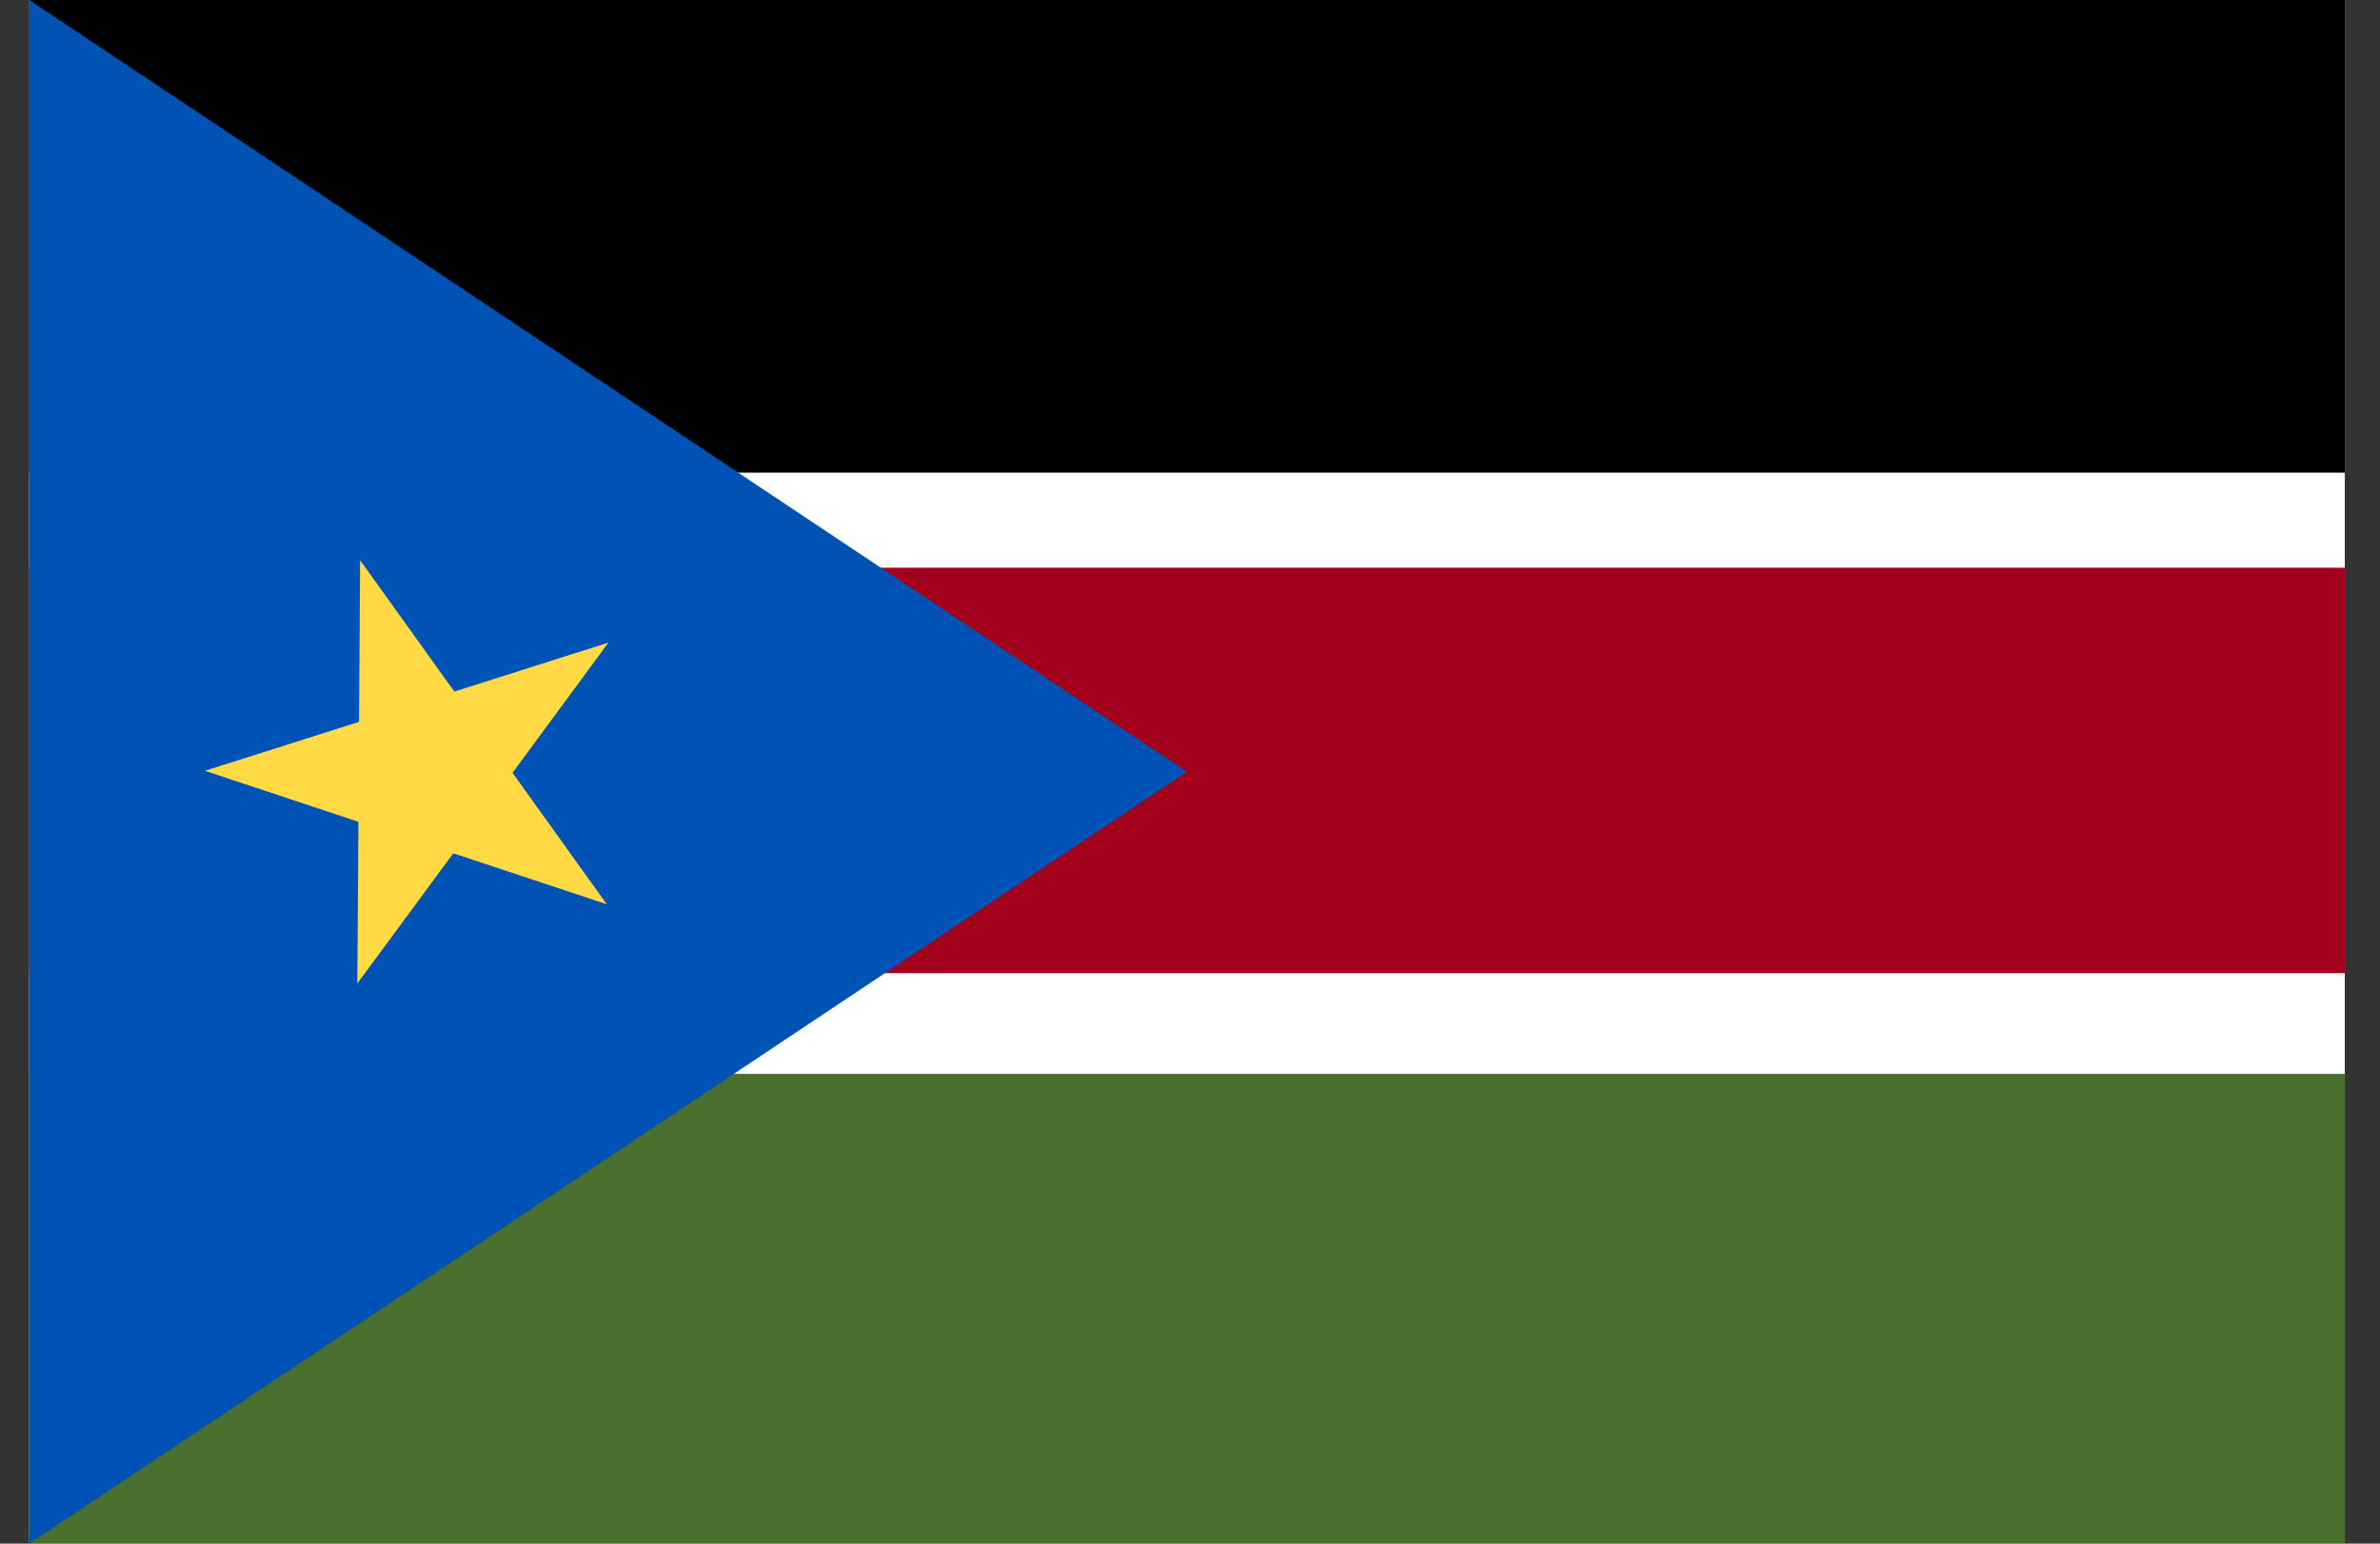 <svg width="37" height="24" viewBox="0 0 37 24" fill="none" xmlns="http://www.w3.org/2000/svg">
<rect x="0" y="0" width="37" height="24" fill="#333333" stroke="none"/>
<g clip-path="url(#clip0_15_1449)">
<path d="M0.453 0H36.453V24H0.453V0Z" fill="white"/>
<path d="M0.453 16.696H36.453V24H0.453V16.696Z" fill="#496E2D"/>
<path d="M0.453 0H36.453V7.349H0.453V0Z" fill="black"/>
<path d="M0.453 8.827H36.453V15.131H0.453V8.827Z" fill="#A2001D"/>
<path d="M18.453 12L0.453 24V-0L18.453 12Z" fill="#0052B4"/>
<path d="M5.598 8.709L7.063 10.752L9.459 9.991L7.968 12.015L9.433 14.059L7.047 13.267L5.555 15.291L5.572 12.777L3.185 11.984L5.582 11.223L5.598 8.709Z" fill="#FFDA44"/>
</g>
<defs>
<clipPath id="clip0_15_1449">
<rect width="36" height="24" fill="white" transform="translate(0.453)"/>
</clipPath>
</defs>
</svg>
